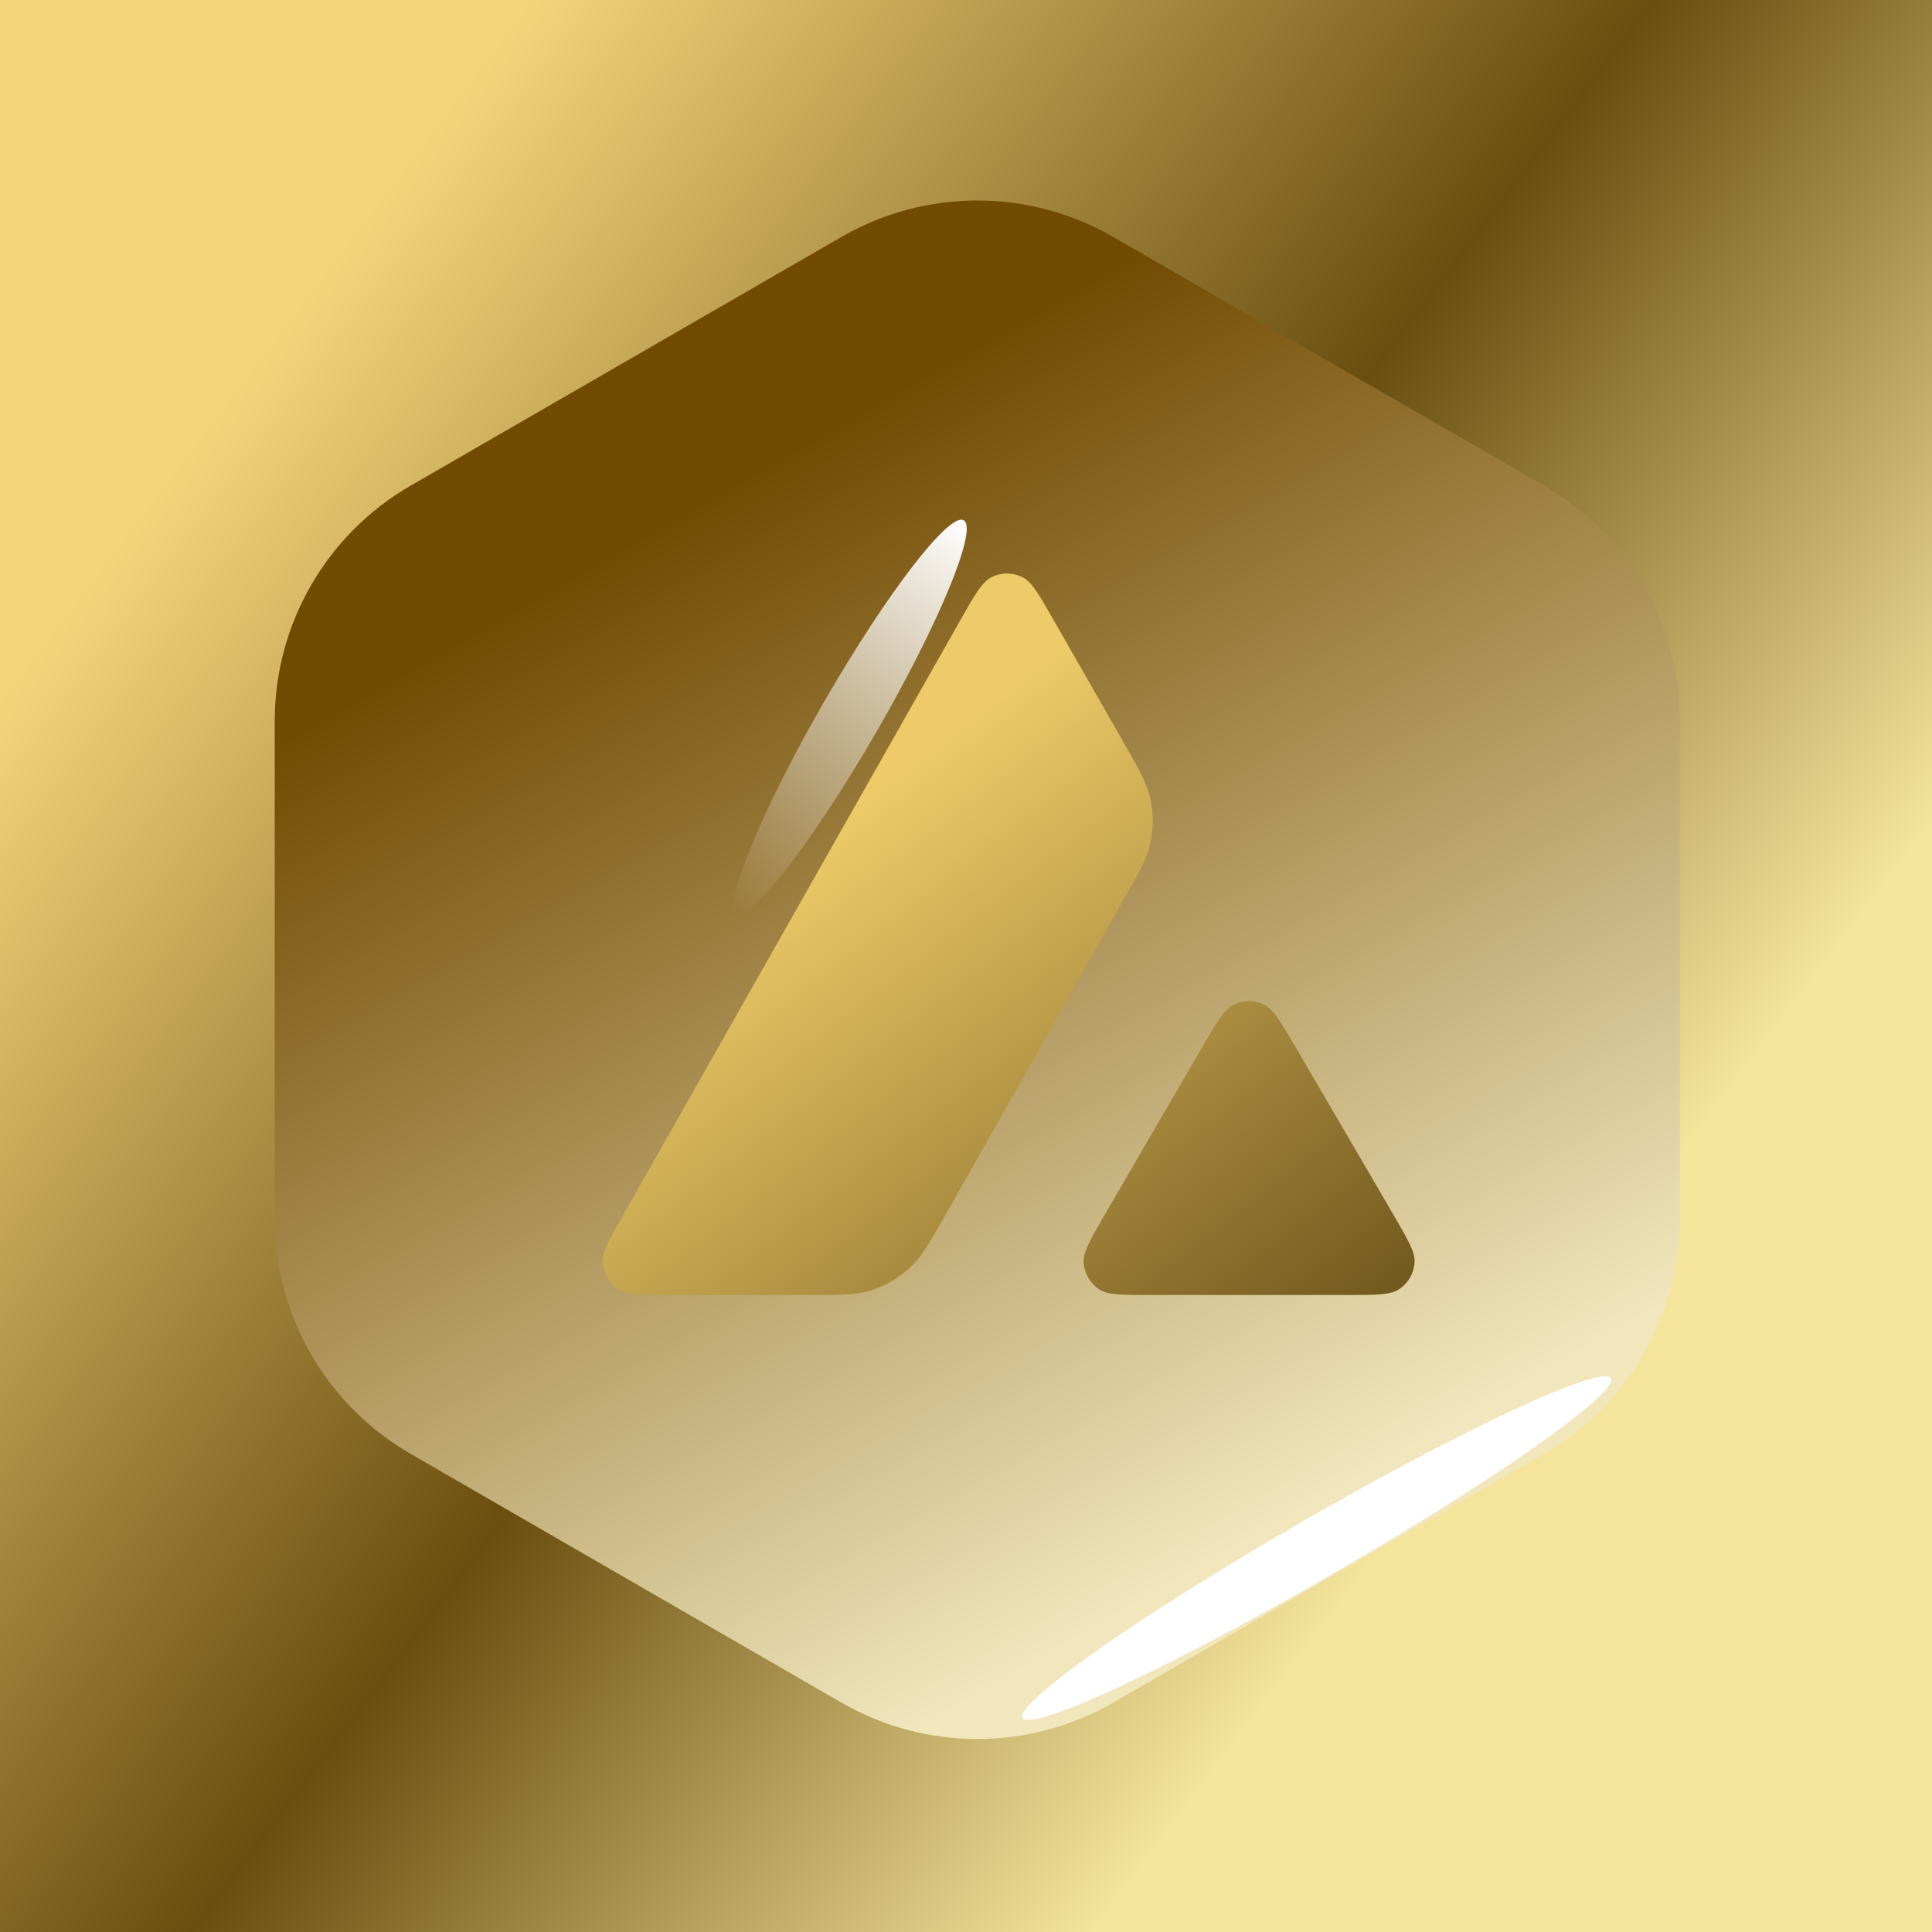 <svg width="256" height="256" viewBox="0 0 256 256" fill="none" xmlns="http://www.w3.org/2000/svg">
<rect width="256" height="256" fill="url(#paint0_linear_5531_31318)"/>
<g filter="url(#filter0_ii_5531_31318)">
<path d="M109.5 30.392C120.638 23.962 134.362 23.962 145.5 30.392L202.598 63.358C213.736 69.788 220.598 81.673 220.598 94.535V160.465C220.598 173.327 213.736 185.212 202.598 191.642L145.5 224.608C134.362 231.038 120.638 231.038 109.5 224.608L52.402 191.642C41.264 185.212 34.402 173.327 34.402 160.465V94.535C34.402 81.673 41.264 69.788 52.402 63.358L109.5 30.392Z" fill="url(#paint1_linear_5531_31318)"/>
</g>
<g filter="url(#filter1_di_5531_31318)">
<path fill-rule="evenodd" clip-rule="evenodd" d="M82.763 165.598H100.854C105.114 165.598 107.243 165.598 109.144 165.071C111.228 164.451 113.129 163.351 114.709 161.838C116.16 160.454 117.207 158.619 119.273 155L119.274 154.998L119.335 154.892L142.798 113.369C144.882 109.724 145.913 107.89 146.371 105.964C146.874 103.878 146.874 101.677 146.371 99.591C145.916 97.68 144.875 95.859 142.822 92.268L142.775 92.186L133.592 76.138C131.692 72.791 130.73 71.118 129.516 70.499C128.211 69.834 126.653 69.834 125.348 70.499C124.134 71.118 123.173 72.791 121.272 76.138L76.603 154.96C74.725 158.262 73.786 159.913 73.855 161.265C73.947 162.732 74.702 164.062 75.939 164.865C77.084 165.598 78.962 165.598 82.763 165.598ZM172.462 165.598H146.54C142.716 165.598 140.792 165.598 139.67 164.865C138.433 164.062 137.678 162.71 137.586 161.242C137.518 159.9 138.464 158.265 140.358 154.992L140.358 154.992L140.403 154.915L153.341 132.677C155.242 129.399 156.204 127.771 157.395 127.153C158.699 126.488 160.235 126.488 161.539 127.153C162.722 127.755 163.642 129.314 165.465 132.4L165.468 132.404L165.616 132.655L178.6 154.892C178.642 154.965 178.683 155.036 178.725 155.107C178.746 155.143 178.767 155.179 178.788 155.215L178.788 155.216C180.588 158.325 181.506 159.912 181.44 161.22C181.371 162.686 180.592 164.04 179.356 164.842C178.211 165.598 176.287 165.598 172.462 165.598H172.462Z" fill="url(#paint2_linear_5531_31318)"/>
</g>
<g filter="url(#filter2_f_5531_31318)">
<ellipse cx="112.701" cy="94.92" rx="4" ry="30" transform="rotate(30 112.701 94.92)" fill="url(#paint3_linear_5531_31318)"/>
</g>
<g filter="url(#filter3_f_5531_31318)">
<ellipse cx="174.476" cy="205.138" rx="4" ry="45" transform="rotate(60 174.476 205.138)" fill="white"/>
</g>
<defs>
<filter id="filter0_ii_5531_31318" x="34.402" y="25.569" width="187.195" height="204.861" filterUnits="userSpaceOnUse" color-interpolation-filters="sRGB">
<feFlood flood-opacity="0" result="BackgroundImageFix"/>
<feBlend mode="normal" in="SourceGraphic" in2="BackgroundImageFix" result="shape"/>
<feColorMatrix in="SourceAlpha" type="matrix" values="0 0 0 0 0 0 0 0 0 0 0 0 0 0 0 0 0 0 127 0" result="hardAlpha"/>
<feOffset dx="4" dy="4"/>
<feGaussianBlur stdDeviation="0.5"/>
<feComposite in2="hardAlpha" operator="arithmetic" k2="-1" k3="1"/>
<feColorMatrix type="matrix" values="0 0 0 0 0.12 0 0 0 0 0.12 0 0 0 0 0.13 0 0 0 1 0"/>
<feBlend mode="normal" in2="shape" result="effect1_innerShadow_5531_31318"/>
<feColorMatrix in="SourceAlpha" type="matrix" values="0 0 0 0 0 0 0 0 0 0 0 0 0 0 0 0 0 0 127 0" result="hardAlpha"/>
<feOffset dx="-2" dy="-3"/>
<feComposite in2="hardAlpha" operator="arithmetic" k2="-1" k3="1"/>
<feColorMatrix type="matrix" values="0 0 0 0 1 0 0 0 0 1 0 0 0 0 1 0 0 0 0.8 0"/>
<feBlend mode="normal" in2="effect1_innerShadow_5531_31318" result="effect2_innerShadow_5531_31318"/>
</filter>
<filter id="filter1_di_5531_31318" x="73.852" y="70" width="110.592" height="98.598" filterUnits="userSpaceOnUse" color-interpolation-filters="sRGB">
<feFlood flood-opacity="0" result="BackgroundImageFix"/>
<feColorMatrix in="SourceAlpha" type="matrix" values="0 0 0 0 0 0 0 0 0 0 0 0 0 0 0 0 0 0 127 0" result="hardAlpha"/>
<feOffset dx="3" dy="3"/>
<feComposite in2="hardAlpha" operator="out"/>
<feColorMatrix type="matrix" values="0 0 0 0 0 0 0 0 0 0 0 0 0 0 0 0 0 0 0.6 0"/>
<feBlend mode="normal" in2="BackgroundImageFix" result="effect1_dropShadow_5531_31318"/>
<feBlend mode="normal" in="SourceGraphic" in2="effect1_dropShadow_5531_31318" result="shape"/>
<feColorMatrix in="SourceAlpha" type="matrix" values="0 0 0 0 0 0 0 0 0 0 0 0 0 0 0 0 0 0 127 0" result="hardAlpha"/>
<feOffset dx="3" dy="3"/>
<feComposite in2="hardAlpha" operator="arithmetic" k2="-1" k3="1"/>
<feColorMatrix type="matrix" values="0 0 0 0 1 0 0 0 0 1 0 0 0 0 1 0 0 0 0.8 0"/>
<feBlend mode="normal" in2="shape" result="effect2_innerShadow_5531_31318"/>
</filter>
<filter id="filter2_f_5531_31318" x="91.303" y="62.861" width="42.796" height="64.118" filterUnits="userSpaceOnUse" color-interpolation-filters="sRGB">
<feFlood flood-opacity="0" result="BackgroundImageFix"/>
<feBlend mode="normal" in="SourceGraphic" in2="BackgroundImageFix" result="shape"/>
<feGaussianBlur stdDeviation="3" result="effect1_foregroundBlur_5531_31318"/>
</filter>
<filter id="filter3_f_5531_31318" x="123.453" y="170.369" width="102.047" height="69.537" filterUnits="userSpaceOnUse" color-interpolation-filters="sRGB">
<feFlood flood-opacity="0" result="BackgroundImageFix"/>
<feBlend mode="normal" in="SourceGraphic" in2="BackgroundImageFix" result="shape"/>
<feGaussianBlur stdDeviation="6" result="effect1_foregroundBlur_5531_31318"/>
</filter>
<linearGradient id="paint0_linear_5531_31318" x1="90.21" y1="-26.695" x2="260.985" y2="102.618" gradientUnits="userSpaceOnUse">
<stop stop-color="#F5D57C"/>
<stop offset="0.555" stop-color="#694E0F"/>
<stop offset="1" stop-color="#F5E49C"/>
</linearGradient>
<linearGradient id="paint1_linear_5531_31318" x1="102.5" y1="59" x2="179.5" y2="194" gradientUnits="userSpaceOnUse">
<stop stop-color="#724B02"/>
<stop offset="1" stop-color="#F1E6BC"/>
</linearGradient>
<linearGradient id="paint2_linear_5531_31318" x1="117" y1="93" x2="181" y2="175.5" gradientUnits="userSpaceOnUse">
<stop stop-color="#EECB68"/>
<stop offset="1" stop-color="#654D17"/>
</linearGradient>
<linearGradient id="paint3_linear_5531_31318" x1="112.701" y1="64.92" x2="112.701" y2="124.92" gradientUnits="userSpaceOnUse">
<stop stop-color="white"/>
<stop offset="1" stop-color="white" stop-opacity="0"/>
</linearGradient>
</defs>
</svg>
